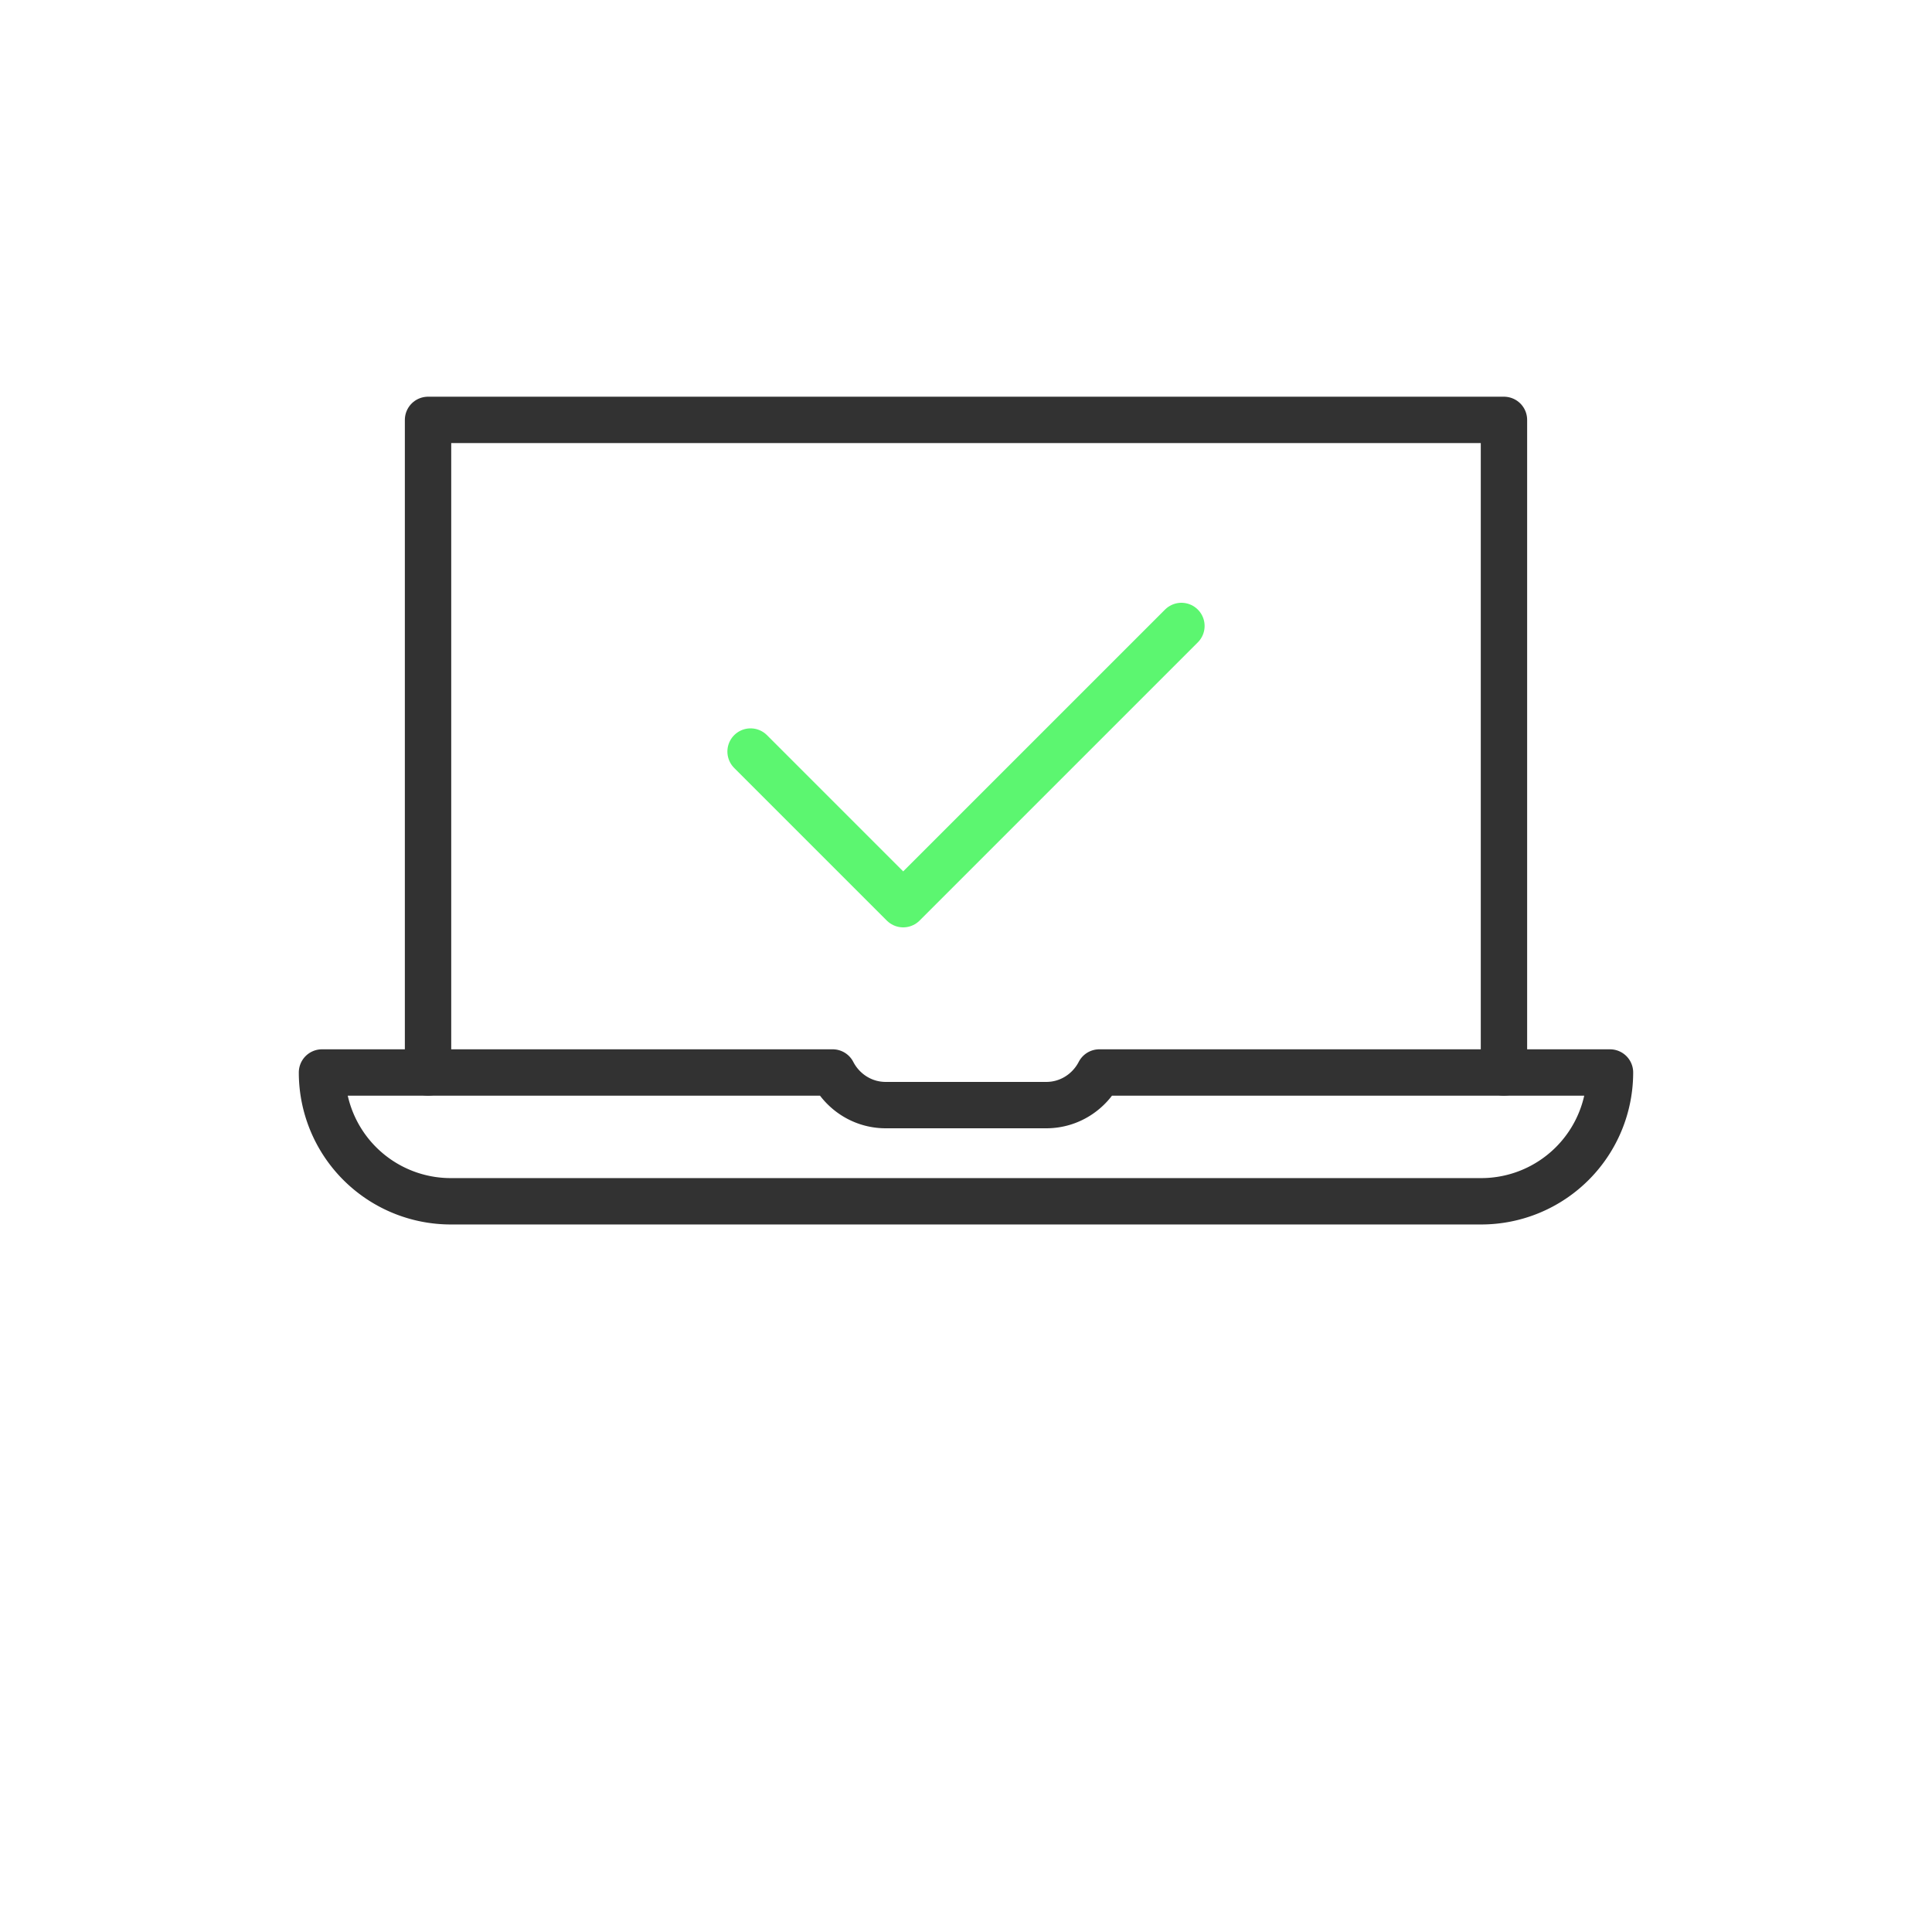 <svg viewBox="0 0 100 100" xmlns="http://www.w3.org/2000/svg" style="height: 100%; width: 100%; background: rgba(241, 242, 243,0);" width="237px" height="237px"><g class="ldl-scale" style="transform-origin: 50% 50%; transform: rotate(0deg) scale(0.8, 0.8);"><g class="ldl-ani" style="transform-origin: 50px 50px; transform: translate(0px, -10px); animation: 2.564s linear 0s infinite normal forwards running wander-v-38bfa49a-e9e0-45be-bb8f-92e377cfa3b7;"><g class="ldl-layer"><g class="ldl-ani"><g><g class="ldl-layer"><g class="ldl-ani" style="transform-origin: 50px 50px;"><path d="M15.194 66.89V24.667h69.612V66.89" stroke-miterlimit="10" stroke-linejoin="round" stroke-linecap="round" stroke-width="3" stroke="#323232" fill="none" style="stroke: rgb(50, 50, 50);"></path></g></g><g class="ldl-layer"><g class="ldl-ani" style="transform-origin: 50px 50px;"><path stroke-miterlimit="10" stroke-linejoin="round" stroke-linecap="round" stroke-width="3" stroke="#323232" fill="none" d="M58.627 66.89c-.645 1.248-1.933 2.11-3.435 2.11H44.808c-1.502 0-2.79-.862-3.435-2.11H8.333a8.333 8.333 0 0 0 8.333 8.333h66.667a8.333 8.333 0 0 0 8.333-8.333H58.627z" style="stroke: rgb(50, 50, 50);"></path></g></g></g></g></g><g class="ldl-layer"><g class="ldl-ani" style="transform-origin: 50px 50px;"><path d="M36.062 46.125L45.937 56l18.001-18" stroke-miterlimit="10" stroke-linejoin="round" stroke-linecap="round" stroke-width="3" stroke="#849b87" fill="none" style="stroke: rgb(92, 246, 112);"></path></g></g></g></g></svg>
